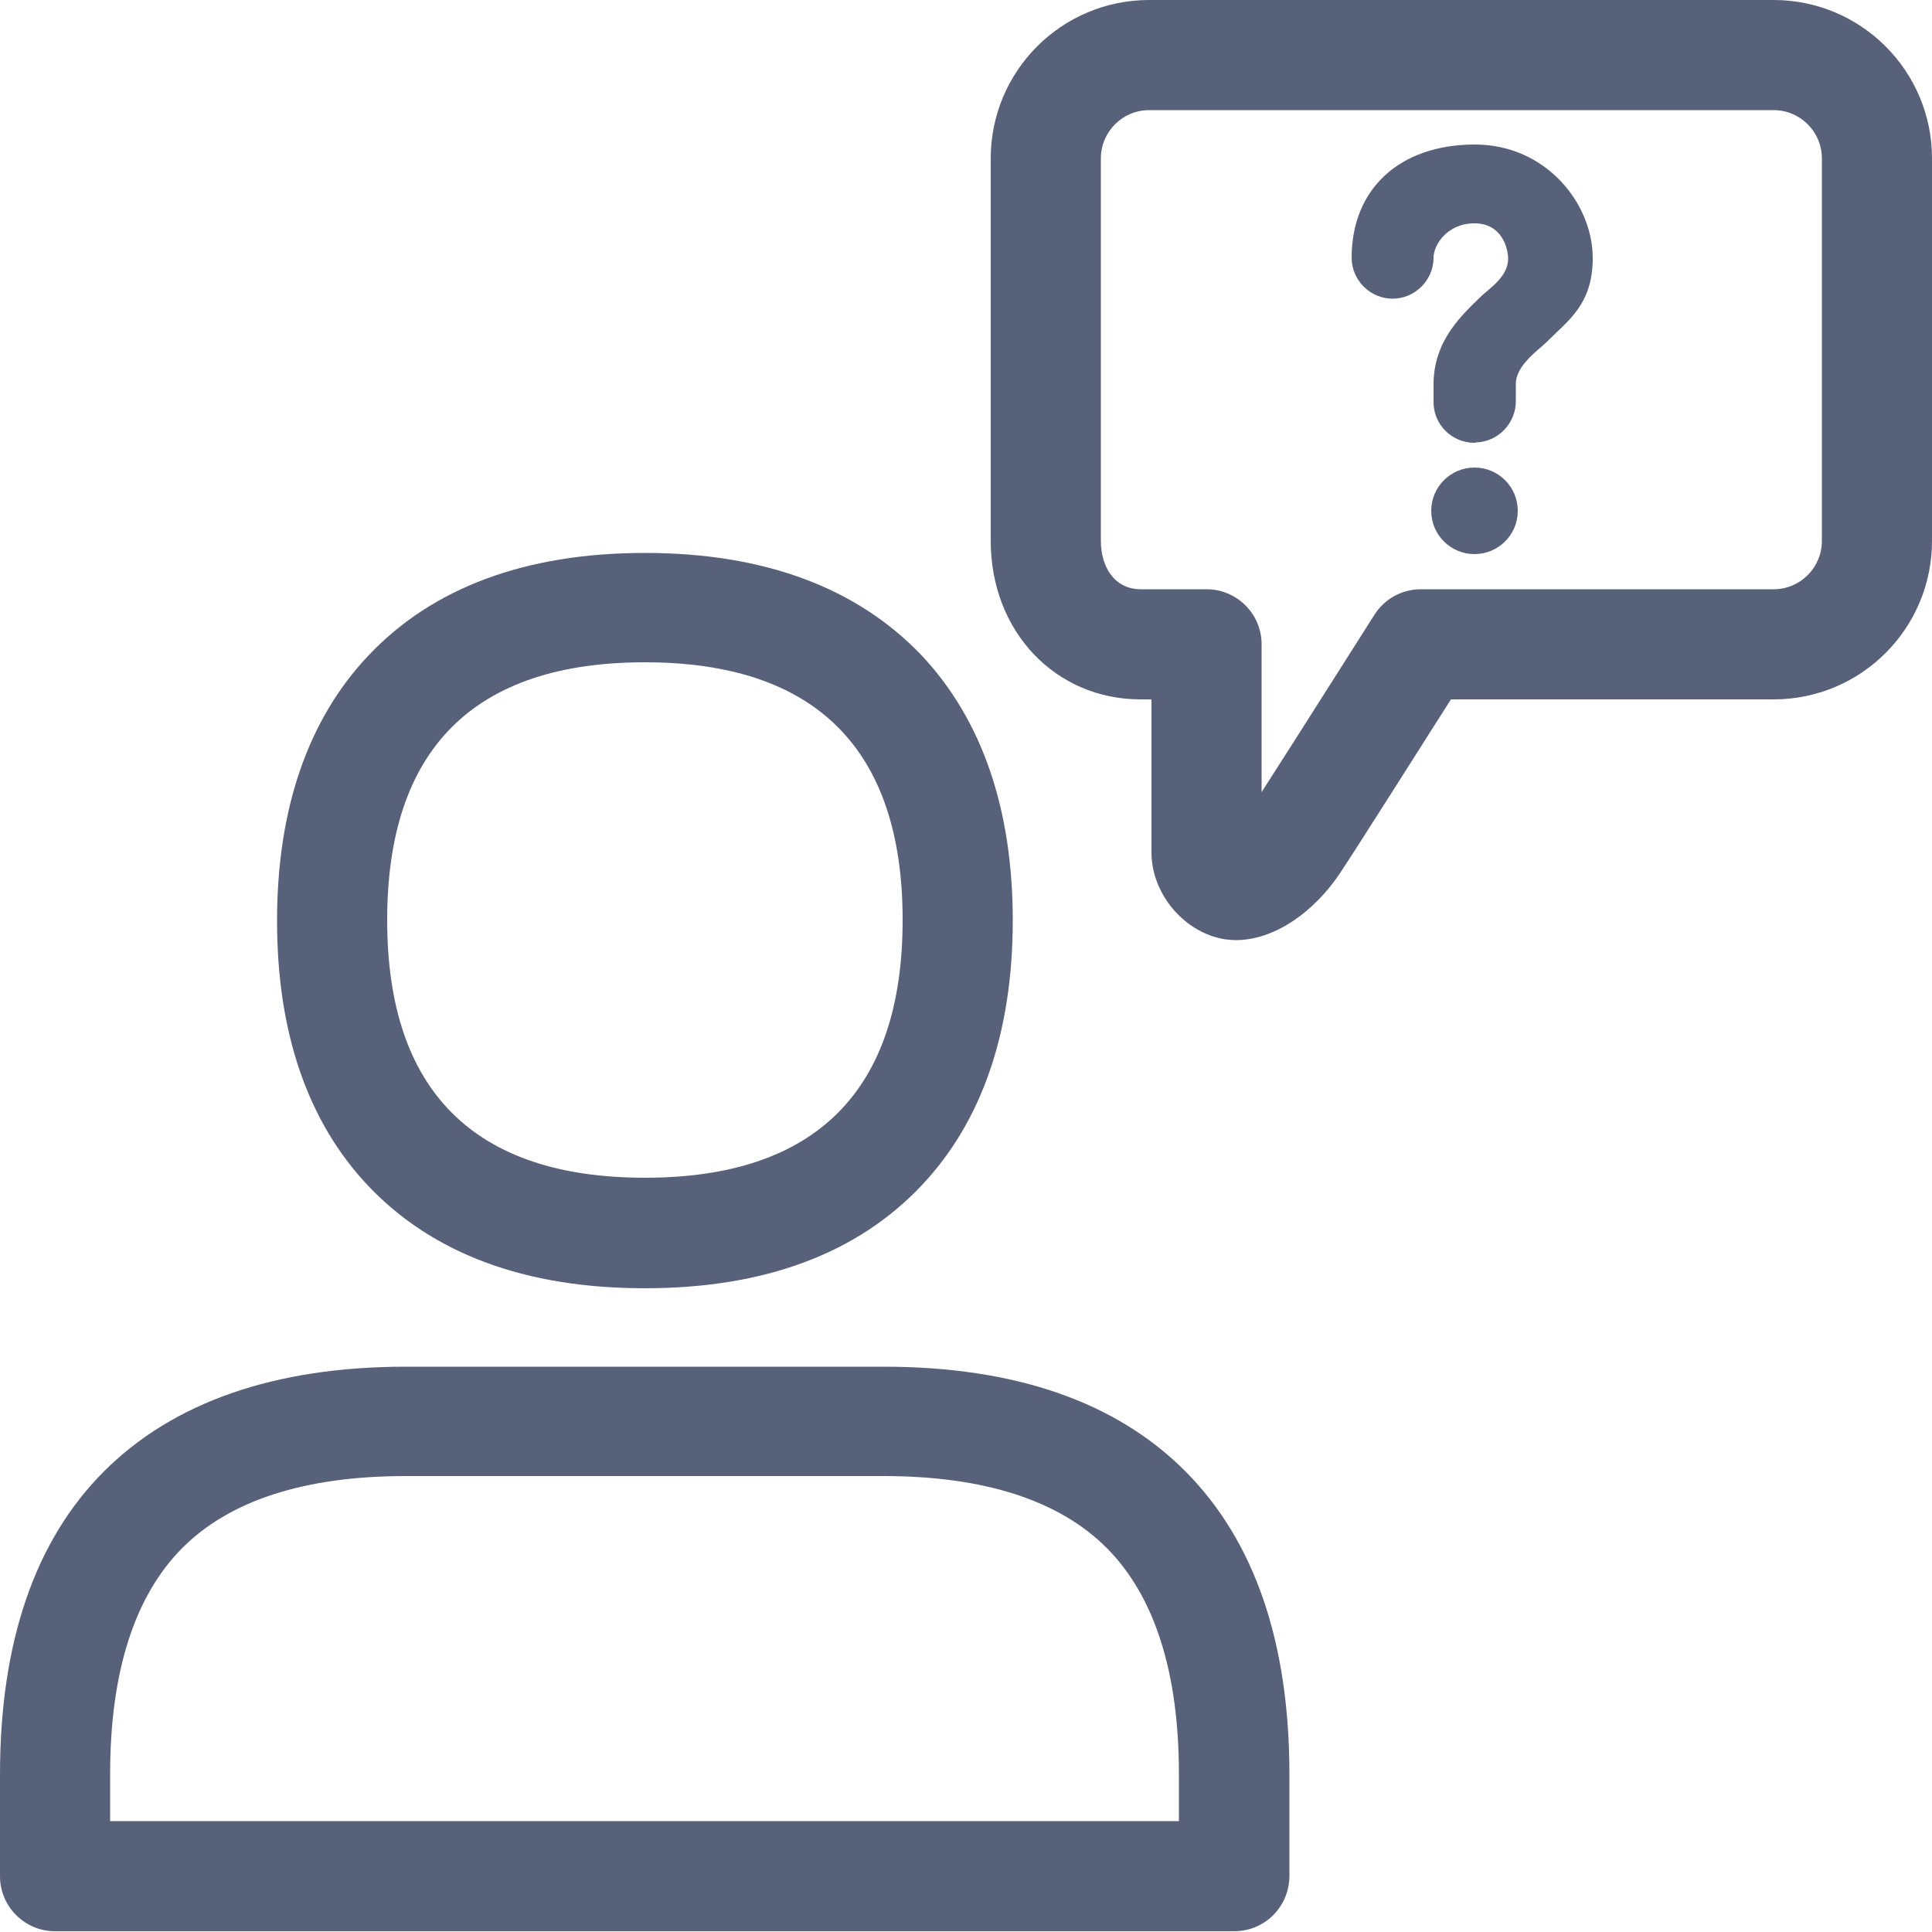<?xml version="1.0" encoding="UTF-8"?>
<!-- Generator: Adobe Illustrator 24.3.0, SVG Export Plug-In . SVG Version: 6.00 Build 0)  -->
<svg xmlns="http://www.w3.org/2000/svg" xmlns:xlink="http://www.w3.org/1999/xlink" version="1.1" id="Capa_1" x="0px" y="0px" viewBox="0 0 500 500" style="enable-background:new 0 0 500 500;" xml:space="preserve" width="32" height="32">
<style type="text/css">
	.st0{fill:#006AFF;}
</style>
<g id="Artwork">
	<path class="st0" d="M166.9,333.4c-30.9,0-54.9-8.9-71.6-26.5c-15.7-16.6-23.6-39.7-23.6-68.6s8-52.1,23.6-68.6   c16.6-17.6,40.7-26.6,71.6-26.6s54.9,9,71.6,26.5c15.6,16.6,23.6,39.7,23.6,68.6s-8,52.1-23.6,68.6   C221.8,324.5,197.7,333.4,166.9,333.4z M166.9,171.4c-44.3,0-66.7,22.5-66.7,66.7s22.5,66.7,66.7,66.7s66.7-22.5,66.7-66.7   S211.1,171.4,166.9,171.4L166.9,171.4z" style="fill: #58617a;"/>
	<path class="st0" d="M319.4,499.8H14.2c-7.8,0-14.2-6.4-14.2-14.2v-26.4c0-34.1,9-60.5,26.9-78.4s44.2-27.1,78.1-27.1h123.7   c34,0,60.2,9.1,78.1,27.1c17.9,18,26.9,44.3,26.9,78.4v26.4C333.6,493.5,327.3,499.8,319.4,499.8z M28.4,471.3h276.7v-12.2   c0-26.3-6.3-46-18.6-58.4c-12.3-12.4-31.8-18.7-57.9-18.7H105c-26.1,0-45.6,6.3-57.9,18.7s-18.6,32.1-18.6,58.4V471.3z" style="fill: #58617a;"/>
	<path class="st0" d="M381.6,114.6c-5.9,0-10.7-4.8-10.6-10.7c0-0.1,0-0.1,0-0.1v-4.3c0-11.5,7.5-18.1,12.4-22.9   c2-1.9,6.9-5,6.9-9.6c0-2.9-1.7-9.2-8.7-9.2S371,63.3,371,66.7c0,5.8-4.8,10.6-10.6,10.6c-5.8,0-10.6-4.8-10.6-10.6l0,0   c0-17.8,12.4-29.3,31.9-29.3c18.3,0,30.5,15.2,30.5,29.4c0,12.1-6.5,16.2-11.7,21.5c-2.2,2.2-8.2,6.2-8.2,11v4.3   c0.1,5.9-4.6,10.8-10.4,10.9C381.7,114.6,381.7,114.6,381.6,114.6z" style="fill: #58617a;"/>
	<circle class="st0" cx="381.6" cy="132.2" r="11.2" style="fill: #58617a;"/>
	<path class="st0" d="M319.9,243.3c-0.9,0-1.9-0.1-2.8-0.2c-10.5-1.6-19.1-11.7-19.1-22.5v-39.6h-2.8c-22.1,0-38.8-17.6-38.8-41V41   c0-22.6,18.3-41,41-41H459c22.6,0,41,18.3,41,41V140c0,22.6-18.3,41-41,41h-83.5c-8,12.6-24.8,39.1-28.2,44.2   C340,236.5,329.4,243.3,319.9,243.3z M297.4,28.5c-6.9,0-12.5,5.6-12.5,12.5V140c0,6.3,3.2,12.5,10.4,12.5h17   c7.8,0,14.2,6.4,14.2,14.2v38.3c8.3-12.9,29-45.6,29.2-45.9c2.6-4.1,7.1-6.6,12-6.6H459c6.9,0,12.5-5.6,12.5-12.5V41   c0-6.9-5.6-12.5-12.5-12.5H297.4z" style="fill: #58617a;"/>
</g>
</svg>
